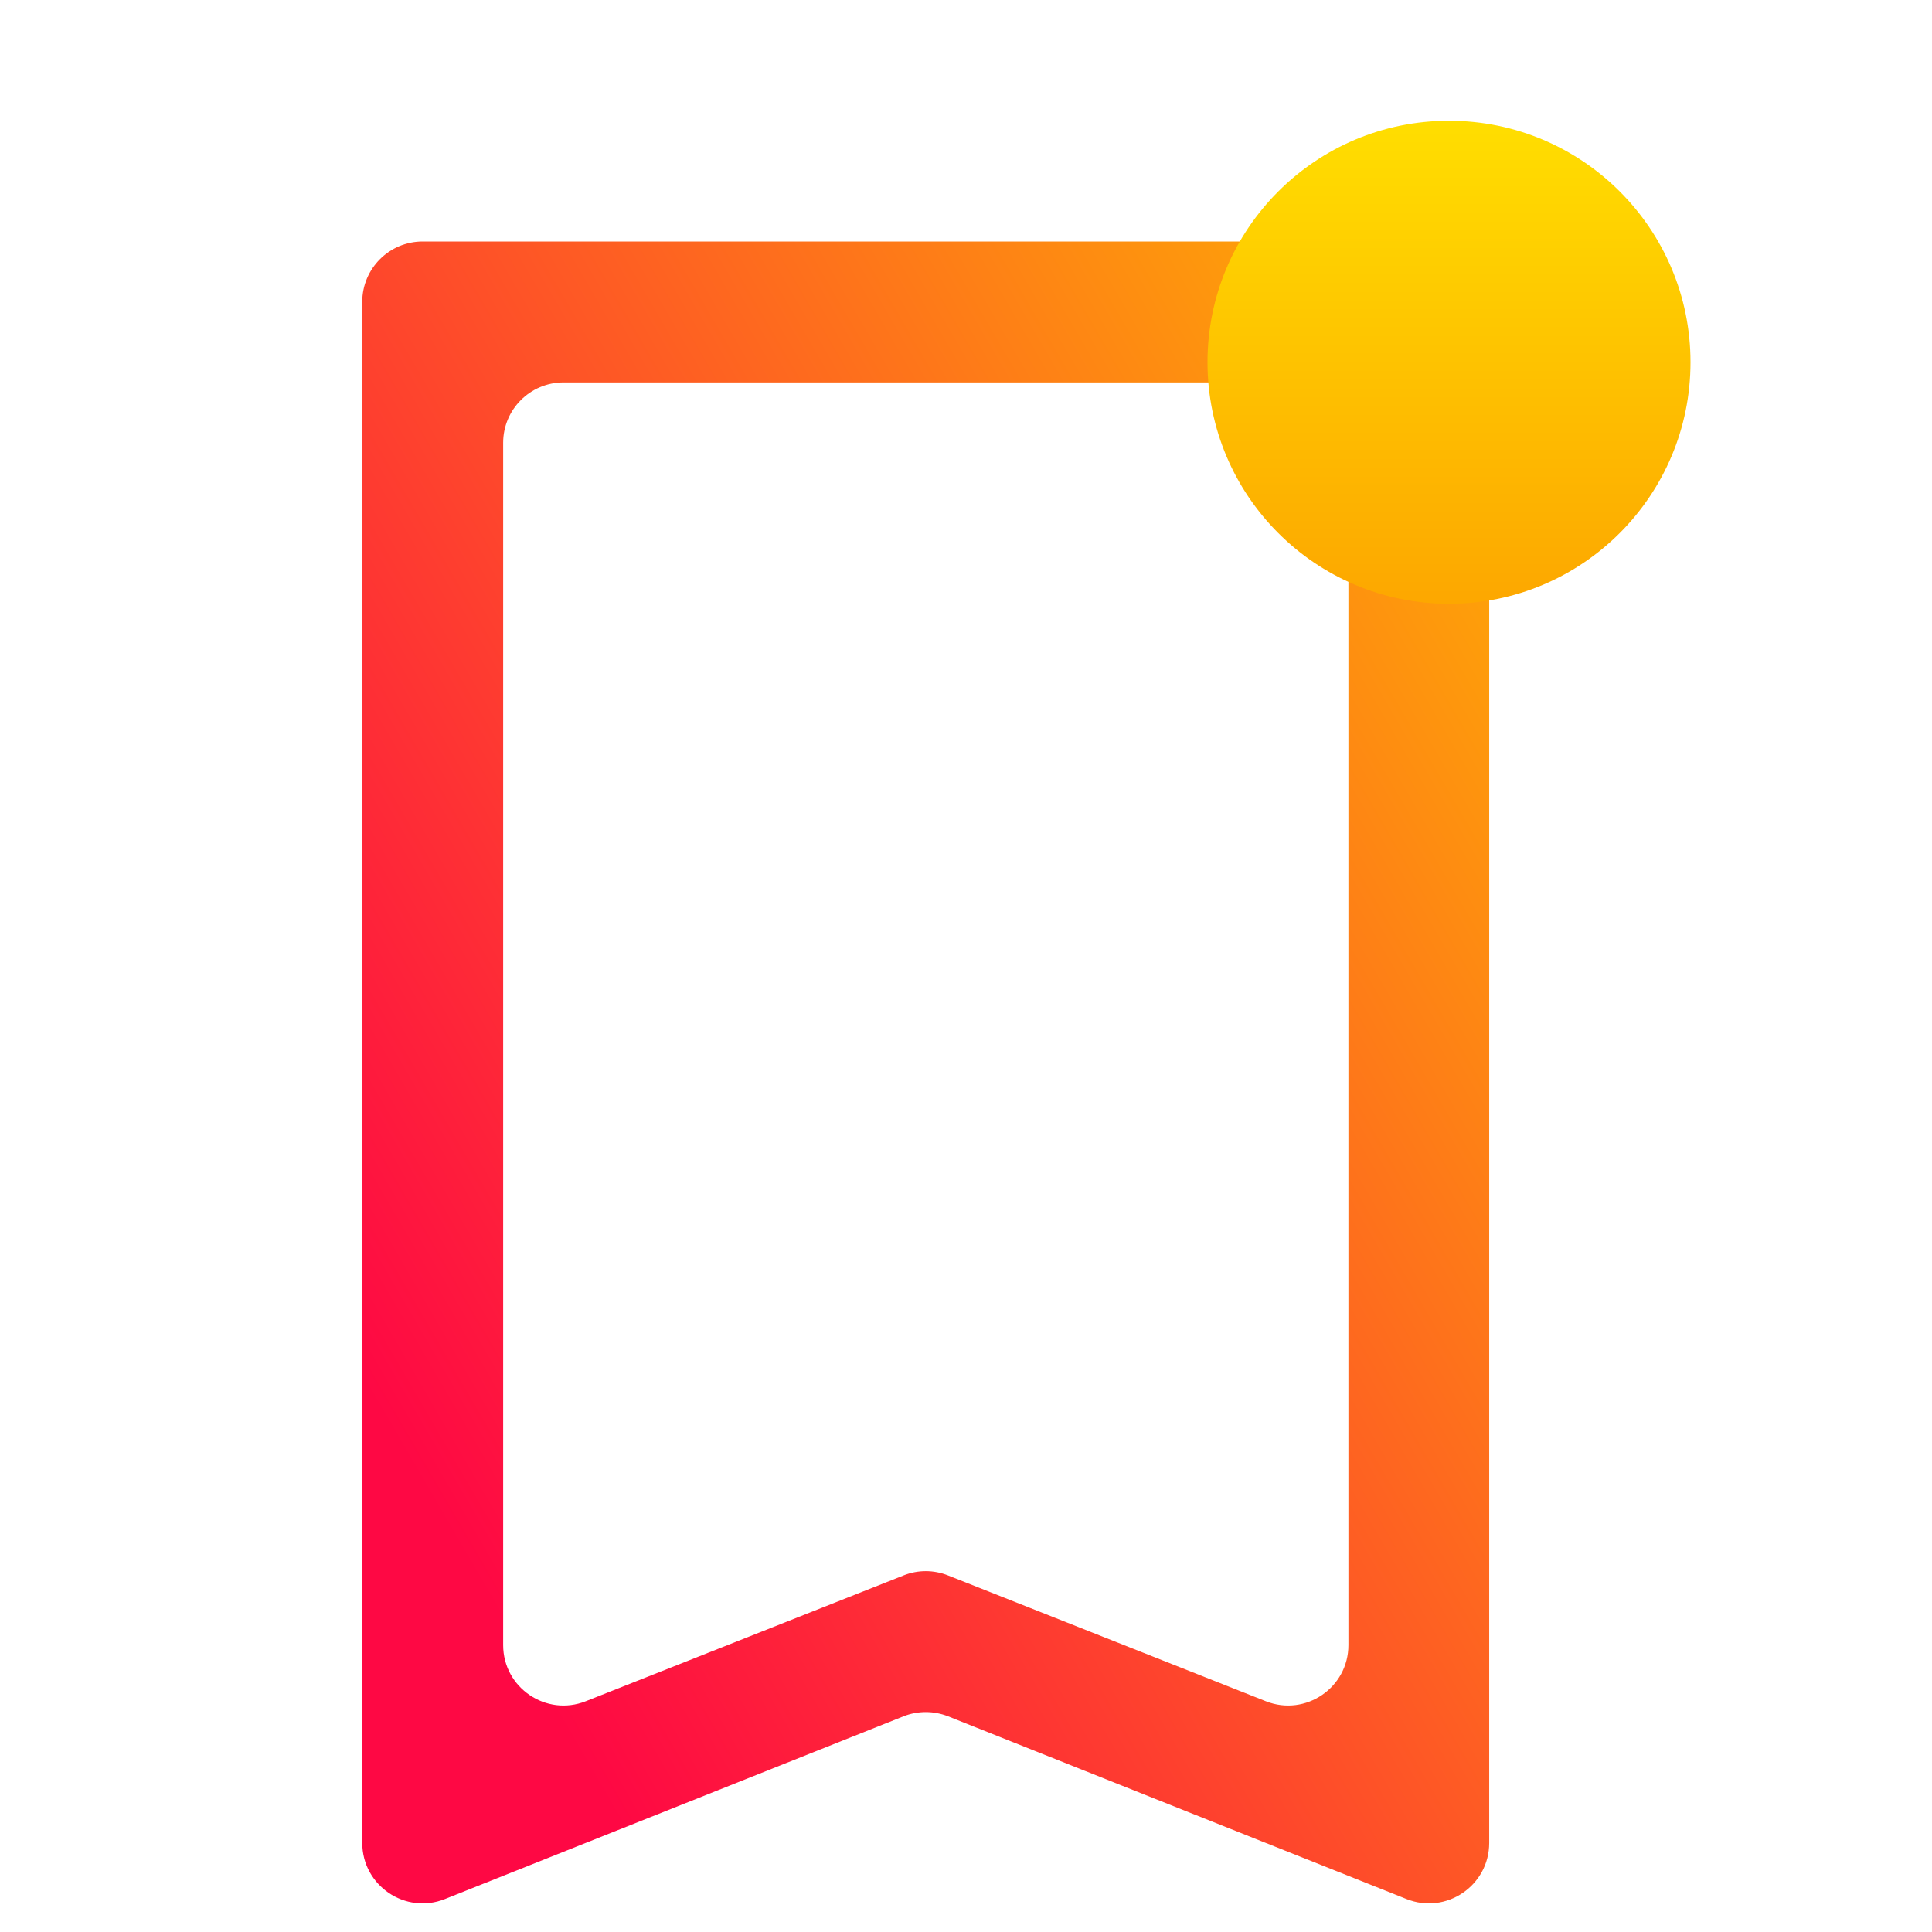 <svg width="16" height="16" viewBox="0 0 16 16" fill="none" xmlns="http://www.w3.org/2000/svg">
<path d="M3.5 2C3.224 2 3 2.224 3 2.5V15.262C3 15.616 3.357 15.858 3.685 15.727L7.482 14.214C7.6 14.167 7.733 14.167 7.852 14.214L11.648 15.727C11.977 15.858 12.333 15.616 12.333 15.262V2.5C12.333 2.224 12.11 2 11.833 2H4.167H3.5ZM4.167 3.667C4.167 3.391 4.391 3.167 4.667 3.167H10.667C10.943 3.167 11.167 3.391 11.167 3.667V13.624C11.167 13.977 10.811 14.219 10.483 14.089L7.851 13.047C7.732 13 7.601 13 7.483 13.047L4.851 14.089C4.523 14.219 4.167 13.977 4.167 13.624V11.333V3.667Z" fill="url(#paint0_linear)"/>
<circle cx="12" cy="3" r="2" fill="url(#paint1_linear)"/>
<defs>
<linearGradient id="paint0_linear" x1="4.692" y1="14.347" x2="15.768" y2="7.904" gradientUnits="userSpaceOnUse">
<stop stop-color="#FE0844"/>
<stop offset="1" stop-color="#FEB302"/>
</linearGradient>
<linearGradient id="paint1_linear" x1="12" y1="5" x2="12" y2="1" gradientUnits="userSpaceOnUse">
<stop stop-color="#FDA700"/>
<stop offset="1" stop-color="#FFDE00"/>
</linearGradient>
</defs>
</svg>
